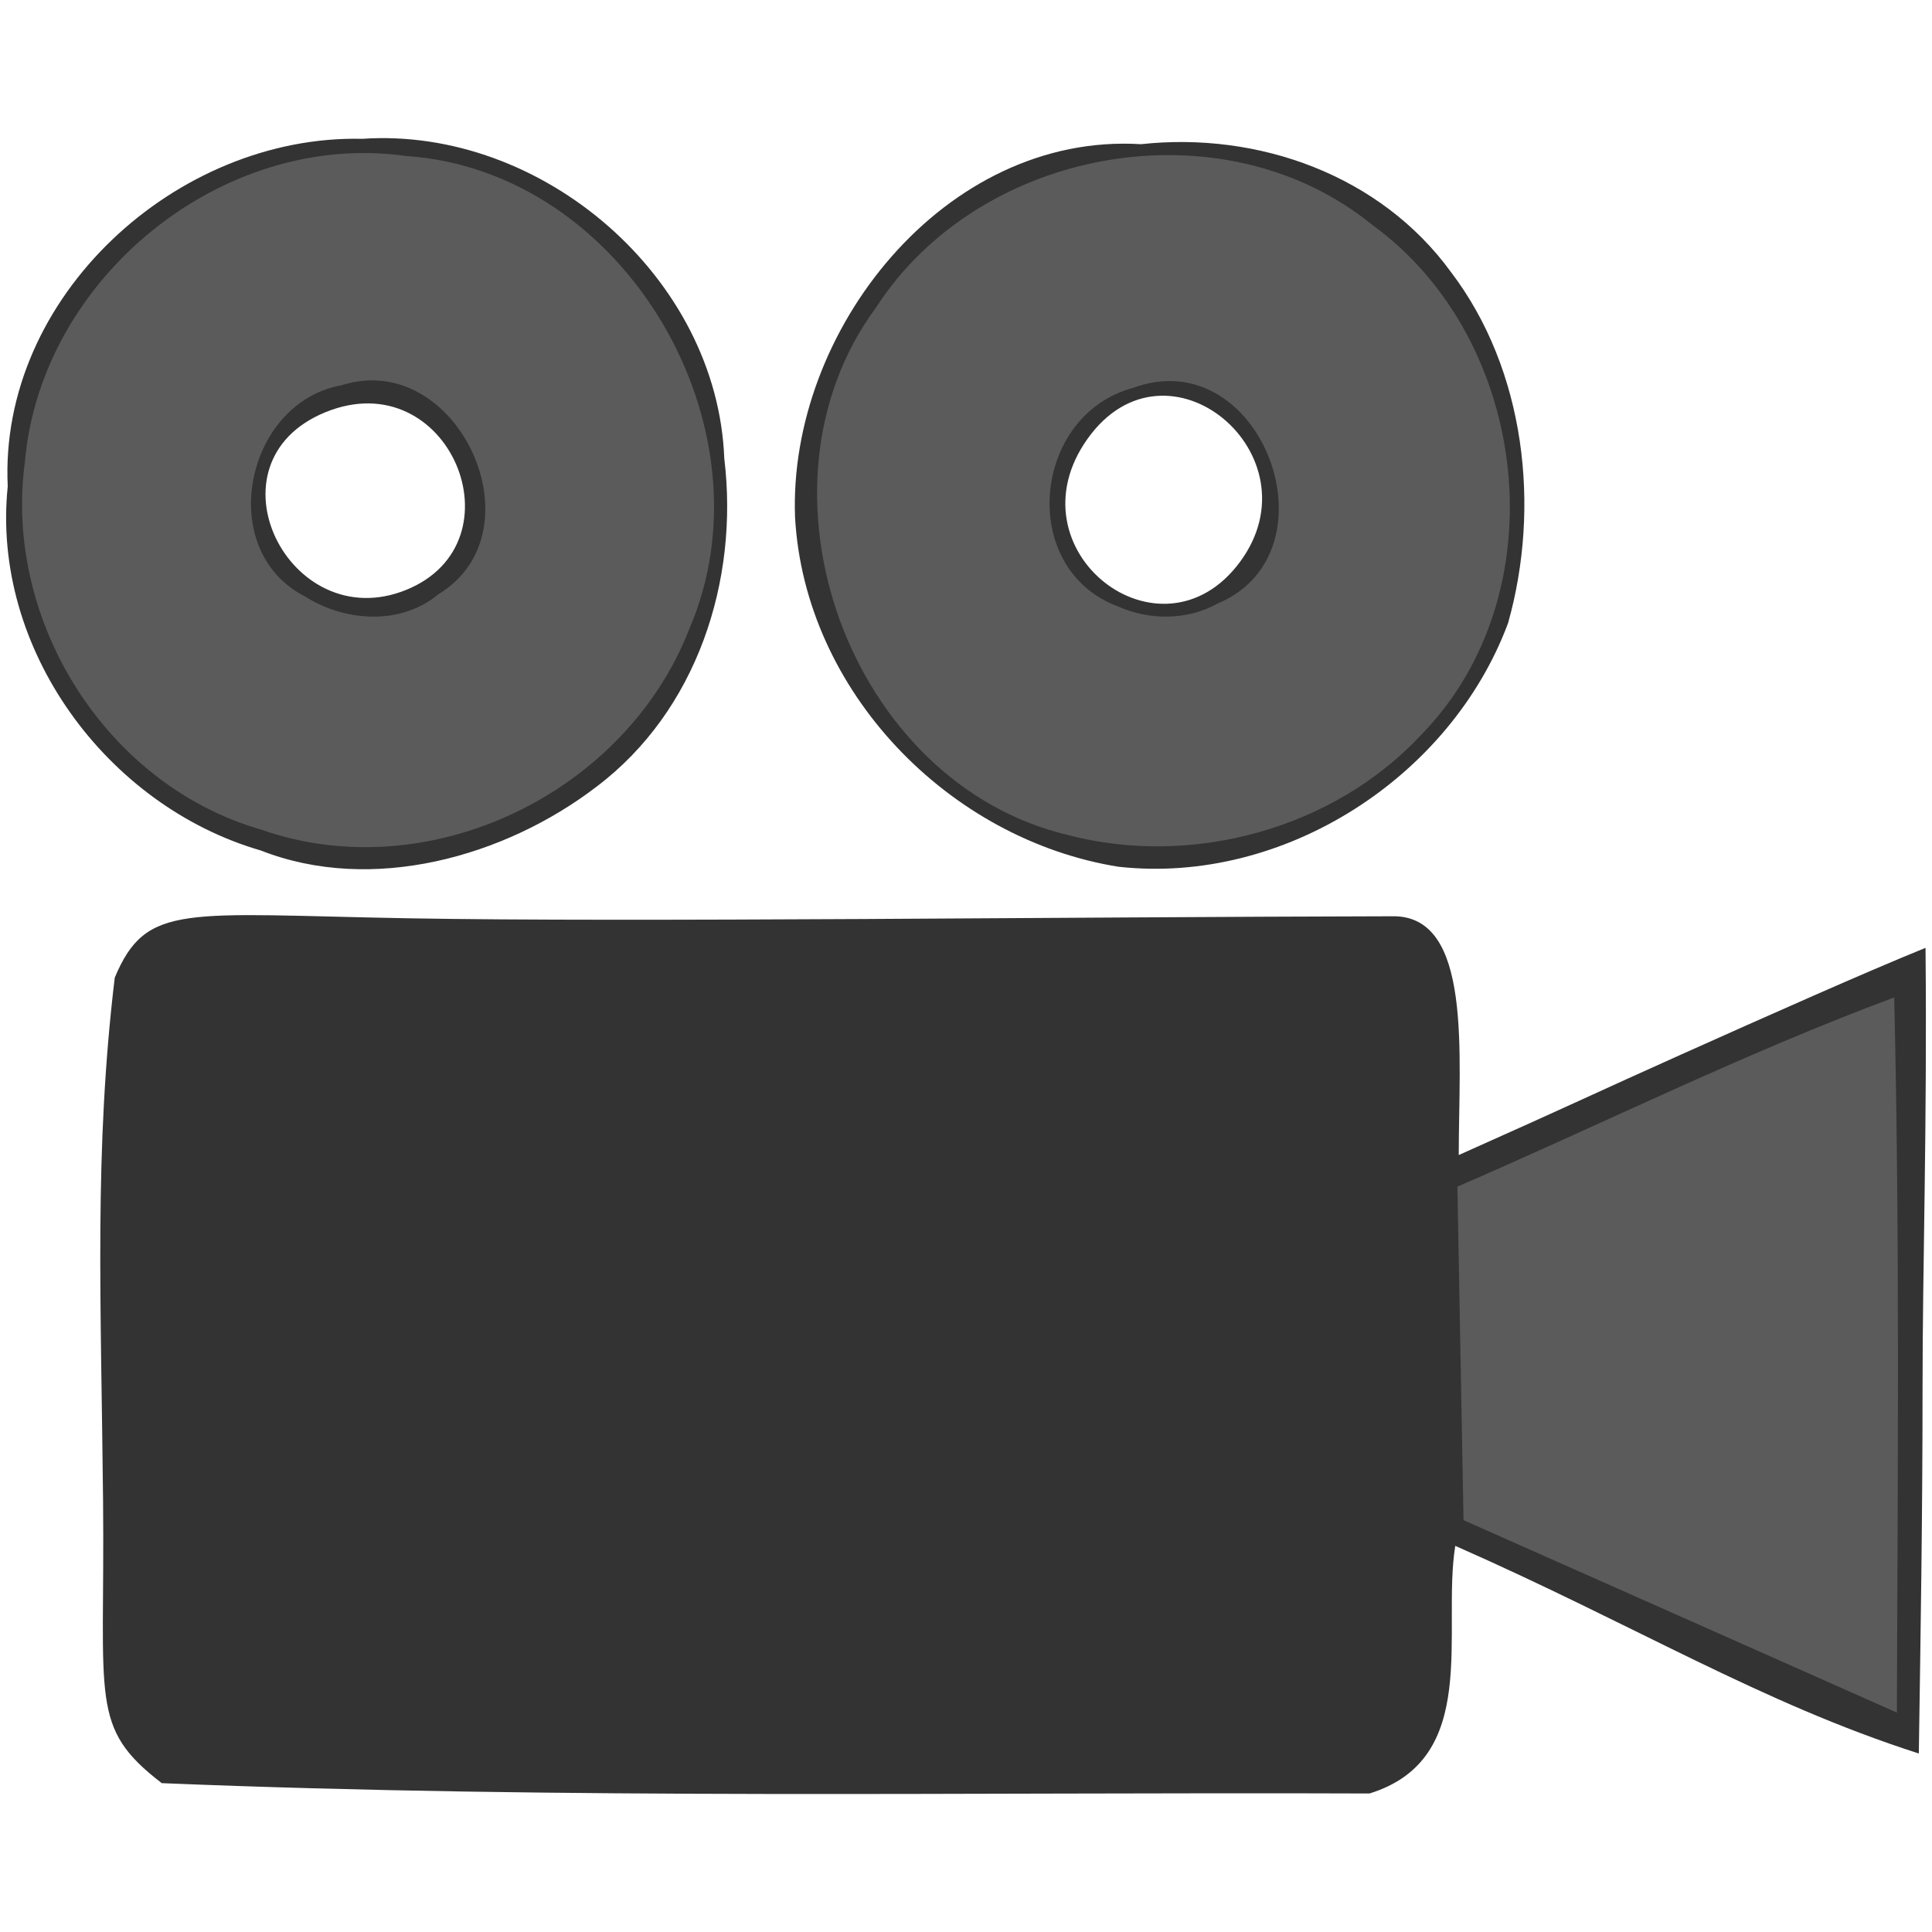 <?xml version="1.0" encoding="UTF-8" standalone="no"?>
<svg
   xmlns:dc="http://purl.org/dc/elements/1.1/"
   xmlns:cc="http://creativecommons.org/ns#"
   xmlns:rdf="http://www.w3.org/1999/02/22-rdf-syntax-ns#"
   xmlns:svg="http://www.w3.org/2000/svg"
   xmlns="http://www.w3.org/2000/svg"
   id="svg8"
   version="1.1"
   viewBox="0 0 46 46"
   height="46mm"
   width="46mm">
  <defs
     id="defs2" />
  <g
     transform="translate(-100.653,-41.351)"
     id="layer1">
    <g
       transform="translate(62.701,22.416)"
       id="g894">
      <path
         id="path898"
         d="m 41.804,61.391 c -1.731,-1.33 -1.351,-1.954 -1.398,-6.721 -0.047,-4.767 -0.217,-8.329 0.278,-12.457 0.752,-1.793 1.651,-1.509 6.984,-1.414 5.333,0.095 15.623,-0.032 23.434,-0.048 1.921,-0.033 1.582,3.283 1.582,5.685 2.837,-1.265 3.272,-1.487 5.284,-2.388 2.012,-0.902 4.424,-1.976 5.83,-2.545 0.04,4.338 -0.072,7.557 -0.071,10.511 4.89e-4,2.954 -0.047,5.896 -0.089,8.671 -3.762,-1.206 -6.762,-3.061 -11.037,-4.944 -0.325,2.036 0.619,5.073 -2.042,5.896 -9.578,-0.036 -19.18,0.148 -28.754,-0.246 z m 2.359,-22.206 c -3.676,-1.064 -6.425,-4.811 -6.027,-8.668 -0.216,-4.515 4.019,-8.378 8.442,-8.277 4.279,-0.291 8.454,3.292 8.619,7.613 0.352,2.909 -0.651,6.007 -3.041,7.812 -2.184,1.673 -5.346,2.559 -7.993,1.52 z m 3.462,-6.206 c 2.789,-1.135 1.016,-5.428 -1.923,-4.23 -2.939,1.198 -0.866,5.365 1.923,4.23 z m 16.97,6.595 c -4.055,-0.645 -7.48,-4.181 -7.713,-8.318 -0.171,-4.435 3.558,-9.175 8.237,-8.888 2.79,-0.304 5.7,0.735 7.378,3.042 1.775,2.331 2.141,5.596 1.361,8.362 -1.37,3.675 -5.34,6.23 -9.263,5.801 z m 2.879,-7.258 c 1.883,-2.544 -1.735,-5.586 -3.627,-2.935 -1.892,2.652 1.744,5.478 3.627,2.935 z"
         style="fill:#333333;fill-opacity:1;stroke-width:0.265" />
      <path
         id="path896"
         d="M 77.958,57.42 72.798,55.129 c -0.049,-2.647 -0.097,-5.294 -0.146,-7.941 3.495,-1.512 6.829,-3.175 10.4,-4.505 0.134,5.676 0.083,11.352 0.064,17.028 z M 44.17,38.688 c -3.689,-1.061 -6.134,-4.963 -5.626,-8.747 0.373,-4.374 4.698,-7.91 9.074,-7.292 5.225,0.346 8.8,6.498 6.746,11.261 -1.522,3.917 -6.201,6.18 -10.194,4.778 z m 4.215,-5.601 c 2.486,-1.502 0.45,-5.865 -2.303,-4.978 -2.292,0.407 -3.022,3.933 -0.866,5.028 0.944,0.6 2.272,0.696 3.169,-0.05 z m 15.007,5.732 c -5.22,-1.223 -7.767,-8.239 -4.589,-12.552 2.462,-3.828 8.256,-4.881 11.823,-1.977 3.76,2.728 4.458,8.758 1.174,12.131 -2.086,2.246 -5.454,3.167 -8.408,2.399 z m 3.536,-5.507 c 2.942,-1.219 1.056,-6.27 -2,-5.141 -2.405,0.648 -2.746,4.307 -0.362,5.201 0.743,0.333 1.642,0.337 2.362,-0.059 z"
         style="fill:#5b5b5b;fill-opacity:1;stroke-width:0.265" />
    </g>
  </g>
</svg>
